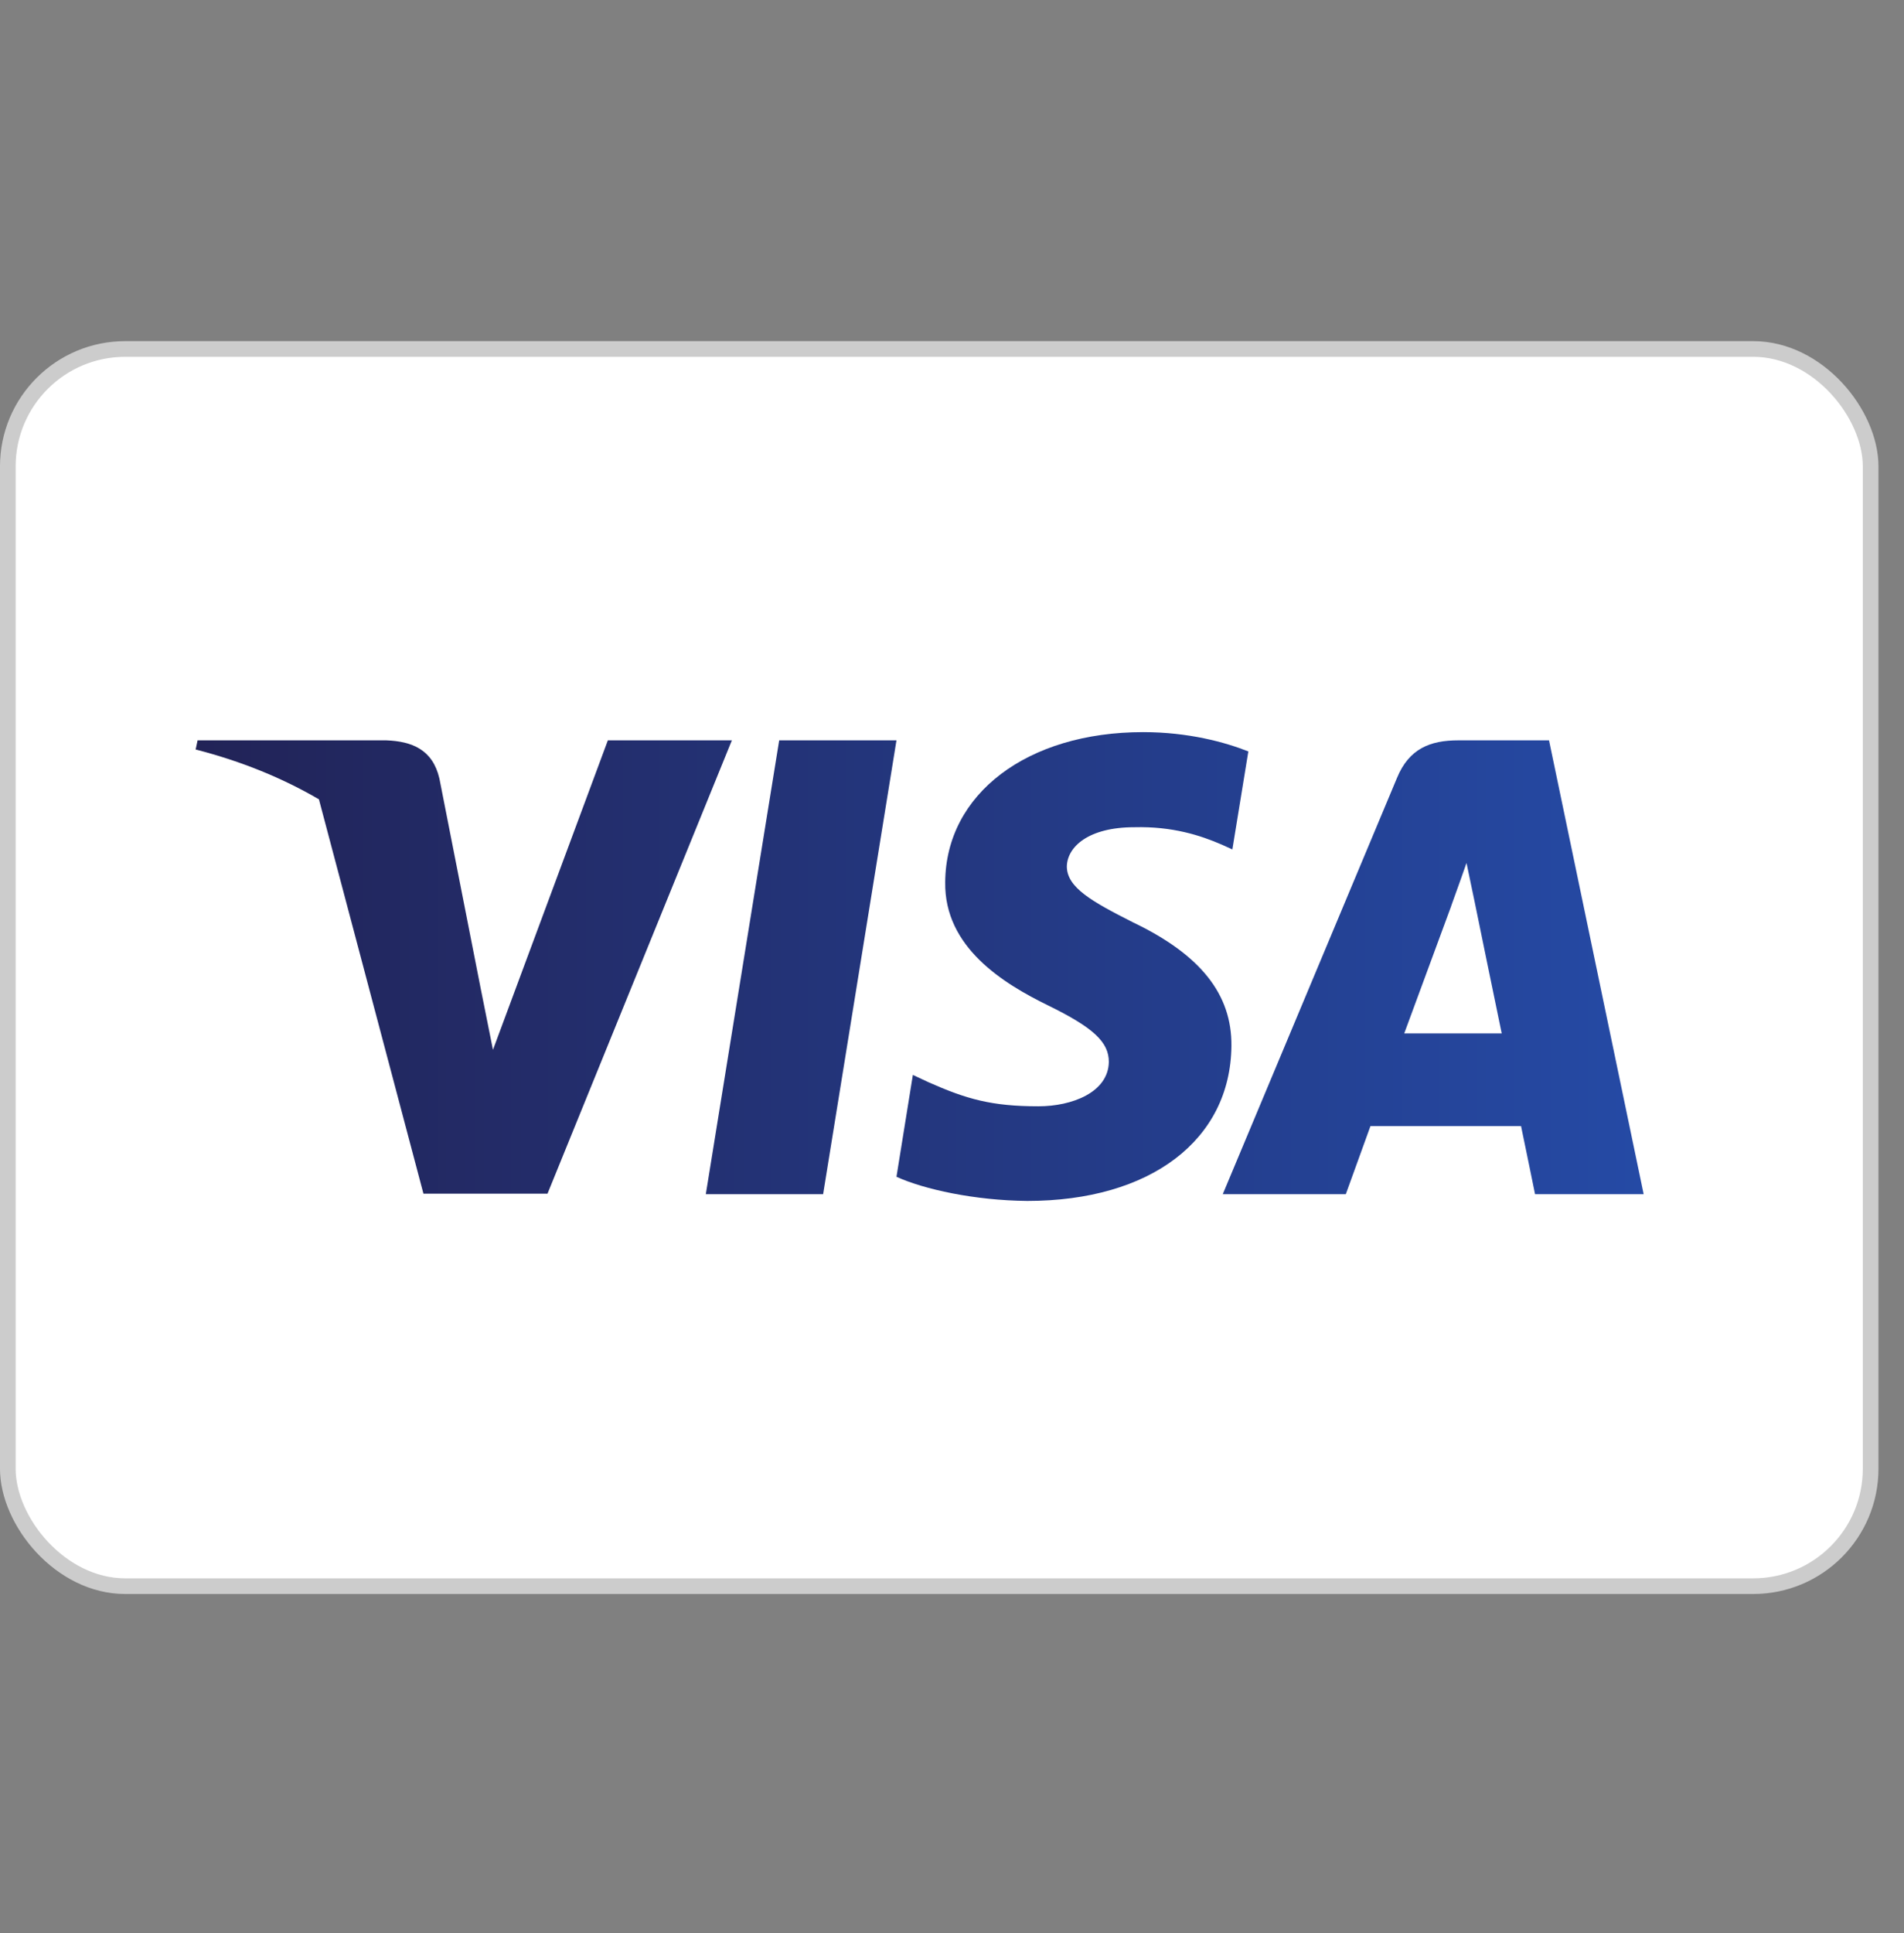<svg width="67" height="68" viewBox="0 0 67 68" fill="none" xmlns="http://www.w3.org/2000/svg">
<rect x="0" y="0" width="67" height="68" fill="#808080" stroke="none"/>
<rect x="0.275" y="12.275" width="65.551" height="43.517" rx="4.131" fill="white"/>
<rect x="0.275" y="12.275" width="65.551" height="43.517" rx="4.131" stroke="#CCCCCC" stroke-width="0.551"/>
<g clip-path="url(#clip0_1446_6072)">
<path d="M43.928 26.431C43.114 26.108 41.822 25.752 40.225 25.752C36.149 25.752 33.279 27.925 33.261 31.033C33.227 33.325 35.316 34.599 36.879 35.364C38.476 36.145 39.019 36.654 39.019 37.351C39.002 38.42 37.728 38.913 36.54 38.913C34.892 38.913 34.009 38.659 32.667 38.064L32.123 37.809L31.546 41.392C32.514 41.834 34.298 42.225 36.149 42.242C40.48 42.242 43.3 40.102 43.333 36.79C43.35 34.973 42.247 33.581 39.869 32.443C38.425 31.712 37.541 31.22 37.541 30.473C37.558 29.793 38.289 29.097 39.918 29.097C41.26 29.063 42.246 29.386 42.993 29.709L43.366 29.878L43.928 26.431Z" fill="url(#paint0_linear_1446_6072)"/>
<path d="M28.965 42.004H24.837L27.419 26.041H31.546L28.965 42.004Z" fill="url(#paint1_linear_1446_6072)"/>
<path fill-rule="evenodd" clip-rule="evenodd" d="M54.509 26.041H51.316C50.331 26.041 49.583 26.329 49.158 27.365L43.028 42.004H47.358C47.358 42.004 48.072 40.034 48.225 39.609H53.524C53.643 40.17 54.017 42.004 54.017 42.004H57.839L54.509 26.041ZM49.414 36.349C49.754 35.432 51.062 31.883 51.062 31.883C51.055 31.896 51.108 31.749 51.187 31.529L51.188 31.526L51.189 31.524C51.307 31.196 51.483 30.708 51.605 30.354L51.893 31.73C51.893 31.73 52.675 35.551 52.844 36.349H49.414Z" fill="url(#paint2_linear_1446_6072)"/>
<path d="M21.39 26.041L17.347 36.926L16.905 34.719L16.905 34.717L15.462 27.383C15.224 26.363 14.494 26.075 13.594 26.041H6.953L6.885 26.363C8.504 26.778 9.953 27.374 11.223 28.116L14.901 41.987H19.266L25.754 26.041H21.39Z" fill="url(#paint3_linear_1446_6072)"/>
</g>
<defs>
<linearGradient id="paint0_linear_1446_6072" x1="6.885" y1="34.032" x2="57.839" y2="34.032" gradientUnits="userSpaceOnUse">
<stop stop-color="#222357"/>
<stop offset="1" stop-color="#254AA5"/>
</linearGradient>
<linearGradient id="paint1_linear_1446_6072" x1="6.885" y1="34.032" x2="57.839" y2="34.032" gradientUnits="userSpaceOnUse">
<stop stop-color="#222357"/>
<stop offset="1" stop-color="#254AA5"/>
</linearGradient>
<linearGradient id="paint2_linear_1446_6072" x1="6.885" y1="34.032" x2="57.839" y2="34.032" gradientUnits="userSpaceOnUse">
<stop stop-color="#222357"/>
<stop offset="1" stop-color="#254AA5"/>
</linearGradient>
<linearGradient id="paint3_linear_1446_6072" x1="6.885" y1="34.032" x2="57.839" y2="34.032" gradientUnits="userSpaceOnUse">
<stop stop-color="#222357"/>
<stop offset="1" stop-color="#254AA5"/>
</linearGradient>
<clipPath id="clip0_1446_6072">
<rect width="50.954" height="16.491" fill="white" transform="translate(6.885 25.752)"/>
</clipPath>
</defs>
</svg>
